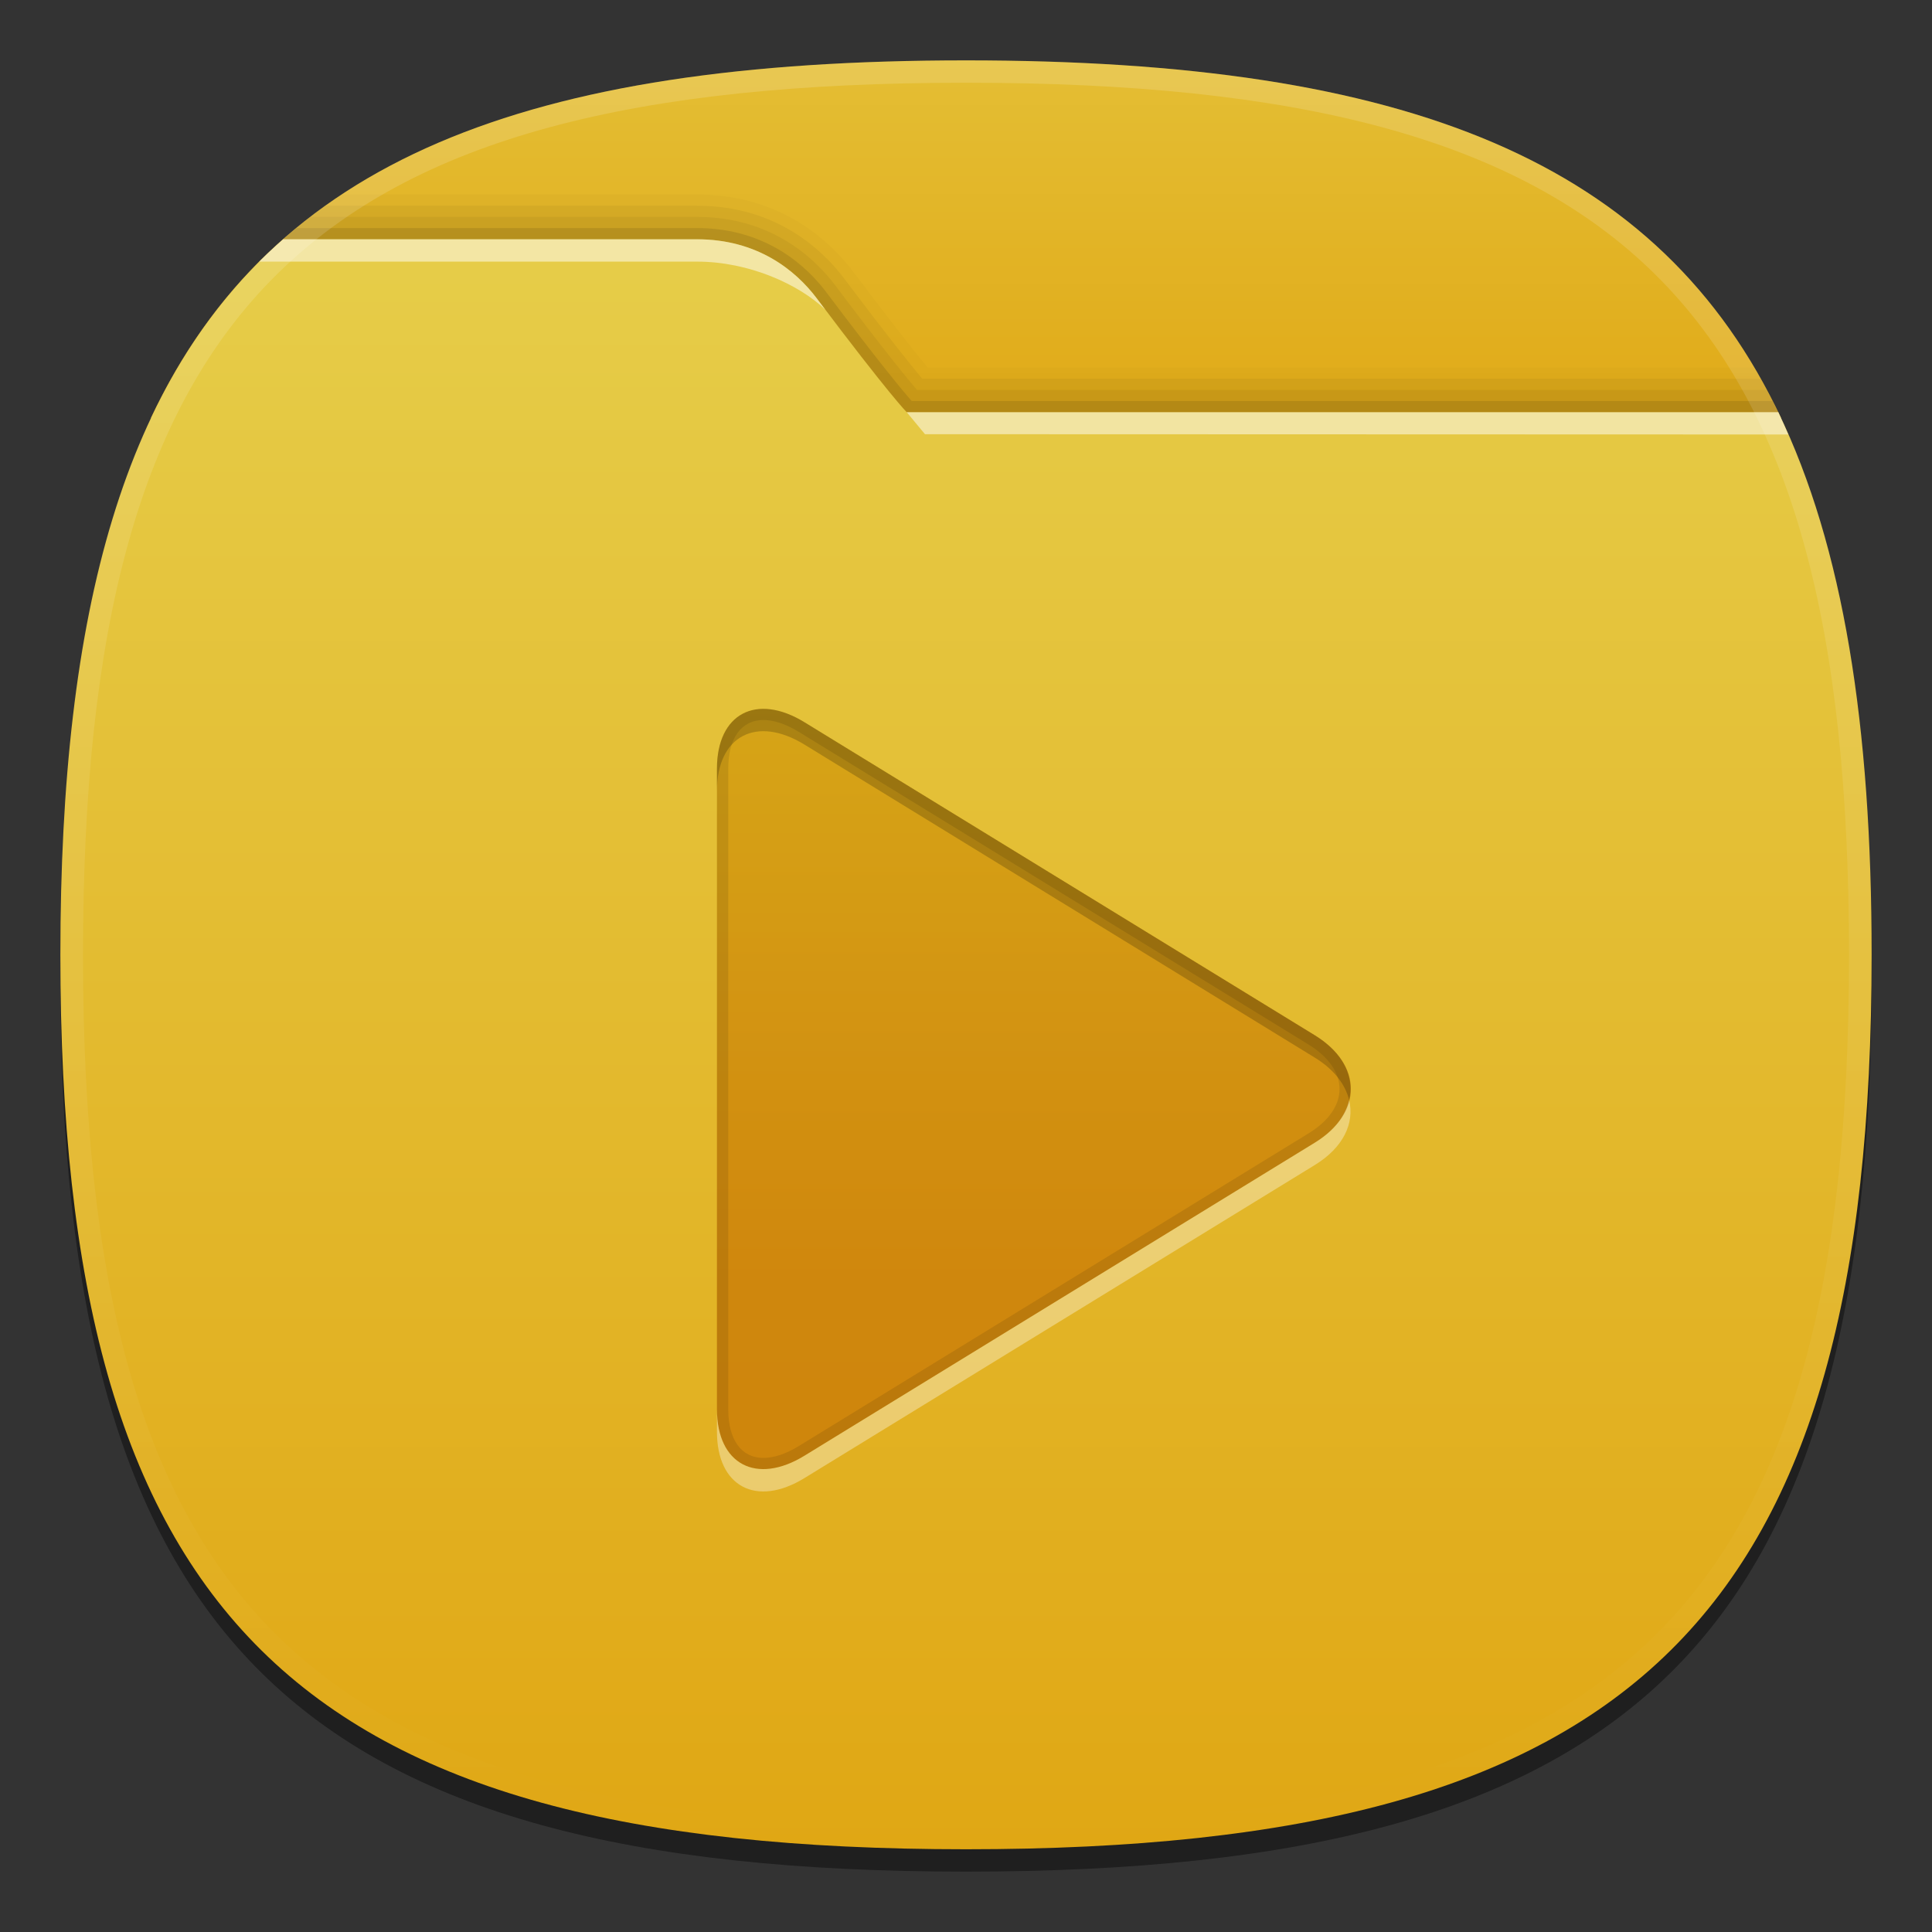 <?xml version="1.0" encoding="UTF-8" standalone="no"?>
<!-- Generator: Adobe Illustrator 15.0.2, SVG Export Plug-In . SVG Version: 6.00 Build 0)  -->

<svg
   xmlns:dc="http://purl.org/dc/elements/1.1/"
   xmlns:cc="http://creativecommons.org/ns#"
   xmlns:rdf="http://www.w3.org/1999/02/22-rdf-syntax-ns#"
   xmlns:svg="http://www.w3.org/2000/svg"
   xmlns="http://www.w3.org/2000/svg"
   xmlns:sodipodi="http://sodipodi.sourceforge.net/DTD/sodipodi-0.dtd"
   xmlns:inkscape="http://www.inkscape.org/namespaces/inkscape"
   version="1.1"
   id="Livello_1"
   x="0px"
   y="0px"
   width="96px"
   height="96px"
   viewBox="0 0 96 96"
   enable-background="new 0 0 96 96"
   xml:space="preserve"
   sodipodi:docname="icon-launcher-folder-10.svg"
   inkscape:version="0.92.2 2405546, 2018-03-11"><rect x="0" y="0" width="96" height="96" fill="#333333" stroke="none"/><defs
   id="defs55" /><sodipodi:namedview
   pagecolor="#ffffff"
   bordercolor="#666666"
   borderopacity="1"
   objecttolerance="10"
   gridtolerance="10"
   guidetolerance="10"
   inkscape:pageopacity="0"
   inkscape:pageshadow="2"
   inkscape:window-width="1366"
   inkscape:window-height="717"
   id="namedview53"
   showgrid="false"
   inkscape:zoom="2.4583333"
   inkscape:cx="47.999999"
   inkscape:cy="47.18644"
   inkscape:window-x="0"
   inkscape:window-y="25"
   inkscape:window-maximized="1"
   inkscape:current-layer="Livello_1" />
<path
   d="M 93,48.556 C 93,81.481 81.342,93 48,93 14.661,93 3,81.481 3,48.556 3,15.628 14.661,4.111 48,4.111 c 33.342,0 45,11.517 45,44.444 z"
   id="path2"
   inkscape:connector-curvature="0"
   style="fill-opacity:0.4;stroke-width:1.118" />
<rect
   width="90"
   height="90"
   id="rect4"
   x="3"
   y="3"
   style="fill:none;stroke-width:0.938" />
<linearGradient
   id="SVGID_1_"
   gradientUnits="userSpaceOnUse"
   x1="18.805"
   y1="-147.865"
   x2="18.805"
   y2="-163.865"
   gradientTransform="matrix(1.125,0,0,-1.111,26.844,-161.295)">
	<stop
   offset="0"
   style="stop-color:#E4BE34"
   id="stop6" />
	<stop
   offset="1"
   style="stop-color:#E0AA18"
   id="stop8" />
</linearGradient>
<path
   d="M 88.504,20.778 C 82.484,7.989 69.936,3 48,3 26.065,3 13.517,7.989 7.495,20.778 Z"
   id="path11"
   style="fill:url(#SVGID_1_);stroke-width:1.118"
   inkscape:connector-curvature="0" />
<path
   d="m 48,91.889 c 33.344,0 45,-11.518 45,-44.444 0,-12.751 -1.76,-22.279 -5.838,-29.183 h -41.072 C 45.468,17.507 44.346,16.097 42.395,13.503 41.318,12.071 38.875,9.667 34.633,9.667 H 16.988 C 7.002,16.256 3,28.182 3,47.444 3,80.371 14.661,91.889 48,91.889 Z"
   id="path13"
   inkscape:connector-curvature="0"
   style="fill-opacity:0.02;stroke-width:1.118" />
<path
   d="m 48,91.889 c 33.344,0 45,-11.518 45,-44.444 C 93,35.038 91.341,25.673 87.495,18.817 H 45.824 c -0.548,-0.653 -1.693,-2.073 -3.882,-4.981 -1.014,-1.35 -3.315,-3.613 -7.309,-3.613 h -18.459 C 6.781,16.917 3,28.713 3,47.444 3,80.371 14.661,91.889 48,91.889 Z"
   id="path15"
   inkscape:connector-curvature="0"
   style="fill-opacity:0.05;stroke-width:1.118" />
<path
   d="m 48,91.889 c 33.344,0 45,-11.518 45,-44.444 C 93,35.366 91.423,26.178 87.788,19.372 H 45.563 c -0.481,-0.56 -1.632,-1.964 -4.071,-5.206 -0.954,-1.266 -3.112,-3.389 -6.859,-3.389 H 15.428 C 6.584,17.561 3,29.219 3,47.444 3,80.371 14.661,91.889 48,91.889 Z"
   id="path17"
   inkscape:connector-curvature="0"
   style="fill-opacity:0.05;stroke-width:1.118" />
<path
   d="m 48,91.889 c 33.344,0 45,-11.518 45,-44.444 C 93,35.69 91.504,26.677 88.075,19.928 H 45.304 c -0.368,-0.414 -1.487,-1.74 -4.264,-5.43 -0.89,-1.181 -2.906,-3.166 -6.407,-3.166 h -19.908 C 6.393,18.192 3,29.708 3,47.444 3,80.371 14.661,91.889 48,91.889 Z"
   id="path19"
   inkscape:connector-curvature="0"
   style="fill-opacity:0.1;stroke-width:1.118" />
<linearGradient
   id="SVGID_2_"
   gradientUnits="userSpaceOnUse"
   x1="18.805"
   y1="-155.865"
   x2="18.805"
   y2="-227.865"
   gradientTransform="matrix(1.125,0,0,-1.111,26.844,-161.295)">
	<stop
   offset="0"
   style="stop-color:#E6CD49"
   id="stop21" />
	<stop
   offset="1"
   style="stop-color:#E0A714"
   id="stop23" />
</linearGradient>
<path
   d="m 48,91.889 c 33.344,0 45,-11.518 45,-44.444 0,-11.431 -1.41,-20.277 -4.638,-26.961 h -43.306 c 0,0 -0.827,-0.817 -4.467,-5.654 -1.072,-1.426 -2.978,-2.94 -5.956,-2.94 -3.623,0 -13.427,0 -20.561,0 C 6.214,18.808 3,30.179 3,47.444 3,80.371 14.661,91.889 48,91.889 Z"
   id="path26"
   style="fill:url(#SVGID_2_);stroke-width:1.118"
   inkscape:connector-curvature="0" />
<path
   d="M 34.633,11.889 H 14.072 C 13.664,12.248 13.263,12.616 12.88,13 h 21.753 c 2.601,0 5.073,1.141 6.371,2.381 C 40.867,15.2 40.734,15.023 40.589,14.83 39.516,13.403 37.611,11.889 34.633,11.889 Z m 53.729,8.594 h -43.306 l 0.906,1.092 42.898,0.014 c -0.163,-0.372 -0.325,-0.746 -0.498,-1.107 z"
   id="path28"
   inkscape:connector-curvature="0"
   style="fill:#ffffff;fill-opacity:0.5;stroke-width:1.118" />
<linearGradient
   id="SVGID_3_"
   gradientUnits="userSpaceOnUse"
   x1="-175.12"
   y1="-963.959"
   x2="-175.12"
   y2="-1043.204"
   gradientTransform="matrix(1.125,0,0,-1.111,245.01,-1067.785)">
	<stop
   offset="0"
   style="stop-color:#FFFFFF"
   id="stop30" />
	<stop
   offset="1"
   style="stop-color:#FFFFFF;stop-opacity:0"
   id="stop32" />
</linearGradient>
<path
   d="M 48,3 C 14.661,3 3,14.518 3,47.444 c 0,32.927 11.661,44.444 45,44.444 33.344,0 45,-11.518 45,-44.444 C 93,14.518 81.342,3 48,3 Z m 0,87.778 C 15.197,90.778 4.125,79.842 4.125,47.444 4.125,15.047 15.197,4.111 48,4.111 c 32.803,0 43.875,10.936 43.875,43.333 0,32.398 -11.072,43.333 -43.875,43.333 z"
   id="path35"
   style="fill:url(#SVGID_3_);fill-opacity:0.15;stroke-width:1.118"
   inkscape:connector-curvature="0" />
<linearGradient
   id="SVGID_4_"
   gradientUnits="userSpaceOnUse"
   x1="21.805"
   y1="-176.865"
   x2="21.805"
   y2="-210.865"
   gradientTransform="matrix(1.125,0,0,-1.111,26.844,-161.295)">
	<stop
   offset="0"
   style="stop-color:#D6A214"
   id="stop37" />
	<stop
   offset="0.75"
   style="stop-color:#CE820A"
   id="stop39" />
	<stop
   offset="1"
   style="stop-color:#CE820A"
   id="stop41" />
</linearGradient>
<path
   d="m 35.625,38.194 c 0,-2.737 1.96,-3.773 4.353,-2.304 L 65.329,51.44 c 2.393,1.468 2.393,3.872 0,5.343 L 39.978,72.331 C 37.585,73.801 35.625,72.764 35.625,70.028 Z"
   id="path44"
   style="fill:url(#SVGID_4_);fill-opacity:0.9;stroke-width:1.118"
   inkscape:connector-curvature="0" />
<path
   d="M 65.329,56.78 39.978,72.331 C 37.585,73.801 35.625,72.764 35.625,70.028 v 1.111 c 0,2.737 1.96,3.773 4.353,2.303 L 65.329,57.891 C 66.756,57.017 67.312,55.81 67.038,54.666 66.853,55.441 66.297,56.188 65.329,56.78 Z"
   id="path46"
   inkscape:connector-curvature="0"
   style="fill:#ffffff;fill-opacity:0.35;stroke-width:1.118" />
<path
   d="M 39.978,37.001 65.329,52.551 c 0.966,0.592 1.523,1.34 1.709,2.114 C 67.312,53.523 66.756,52.316 65.329,51.44 L 39.978,35.89 C 37.585,34.421 35.625,35.458 35.625,38.194 v 1.111 c 0,-2.737 1.96,-3.773 4.353,-2.304 z"
   id="path48"
   inkscape:connector-curvature="0"
   style="fill-opacity:0.2;stroke-width:1.118" />
<path
   d="M 65.329,51.44 39.978,35.89 C 37.585,34.421 35.625,35.458 35.625,38.194 v 31.833 c 0,2.737 1.96,3.773 4.353,2.303 L 65.329,56.78 c 2.393,-1.468 2.393,-3.872 0,-5.34 z m -0.296,4.87 -25.353,15.551 c -0.623,0.382 -1.227,0.583 -1.749,0.583 -1.092,0 -1.745,-0.903 -1.745,-2.417 V 38.194 c 0,-1.512 0.652,-2.417 1.745,-2.417 0.522,0 1.126,0.202 1.749,0.583 l 25.353,15.55 c 0.984,0.606 1.527,1.387 1.528,2.199 0.001,0.812 -0.541,1.594 -1.528,2.2 z"
   id="path50"
   inkscape:connector-curvature="0"
   style="fill-opacity:0.1;stroke-width:1.118" />
</svg>